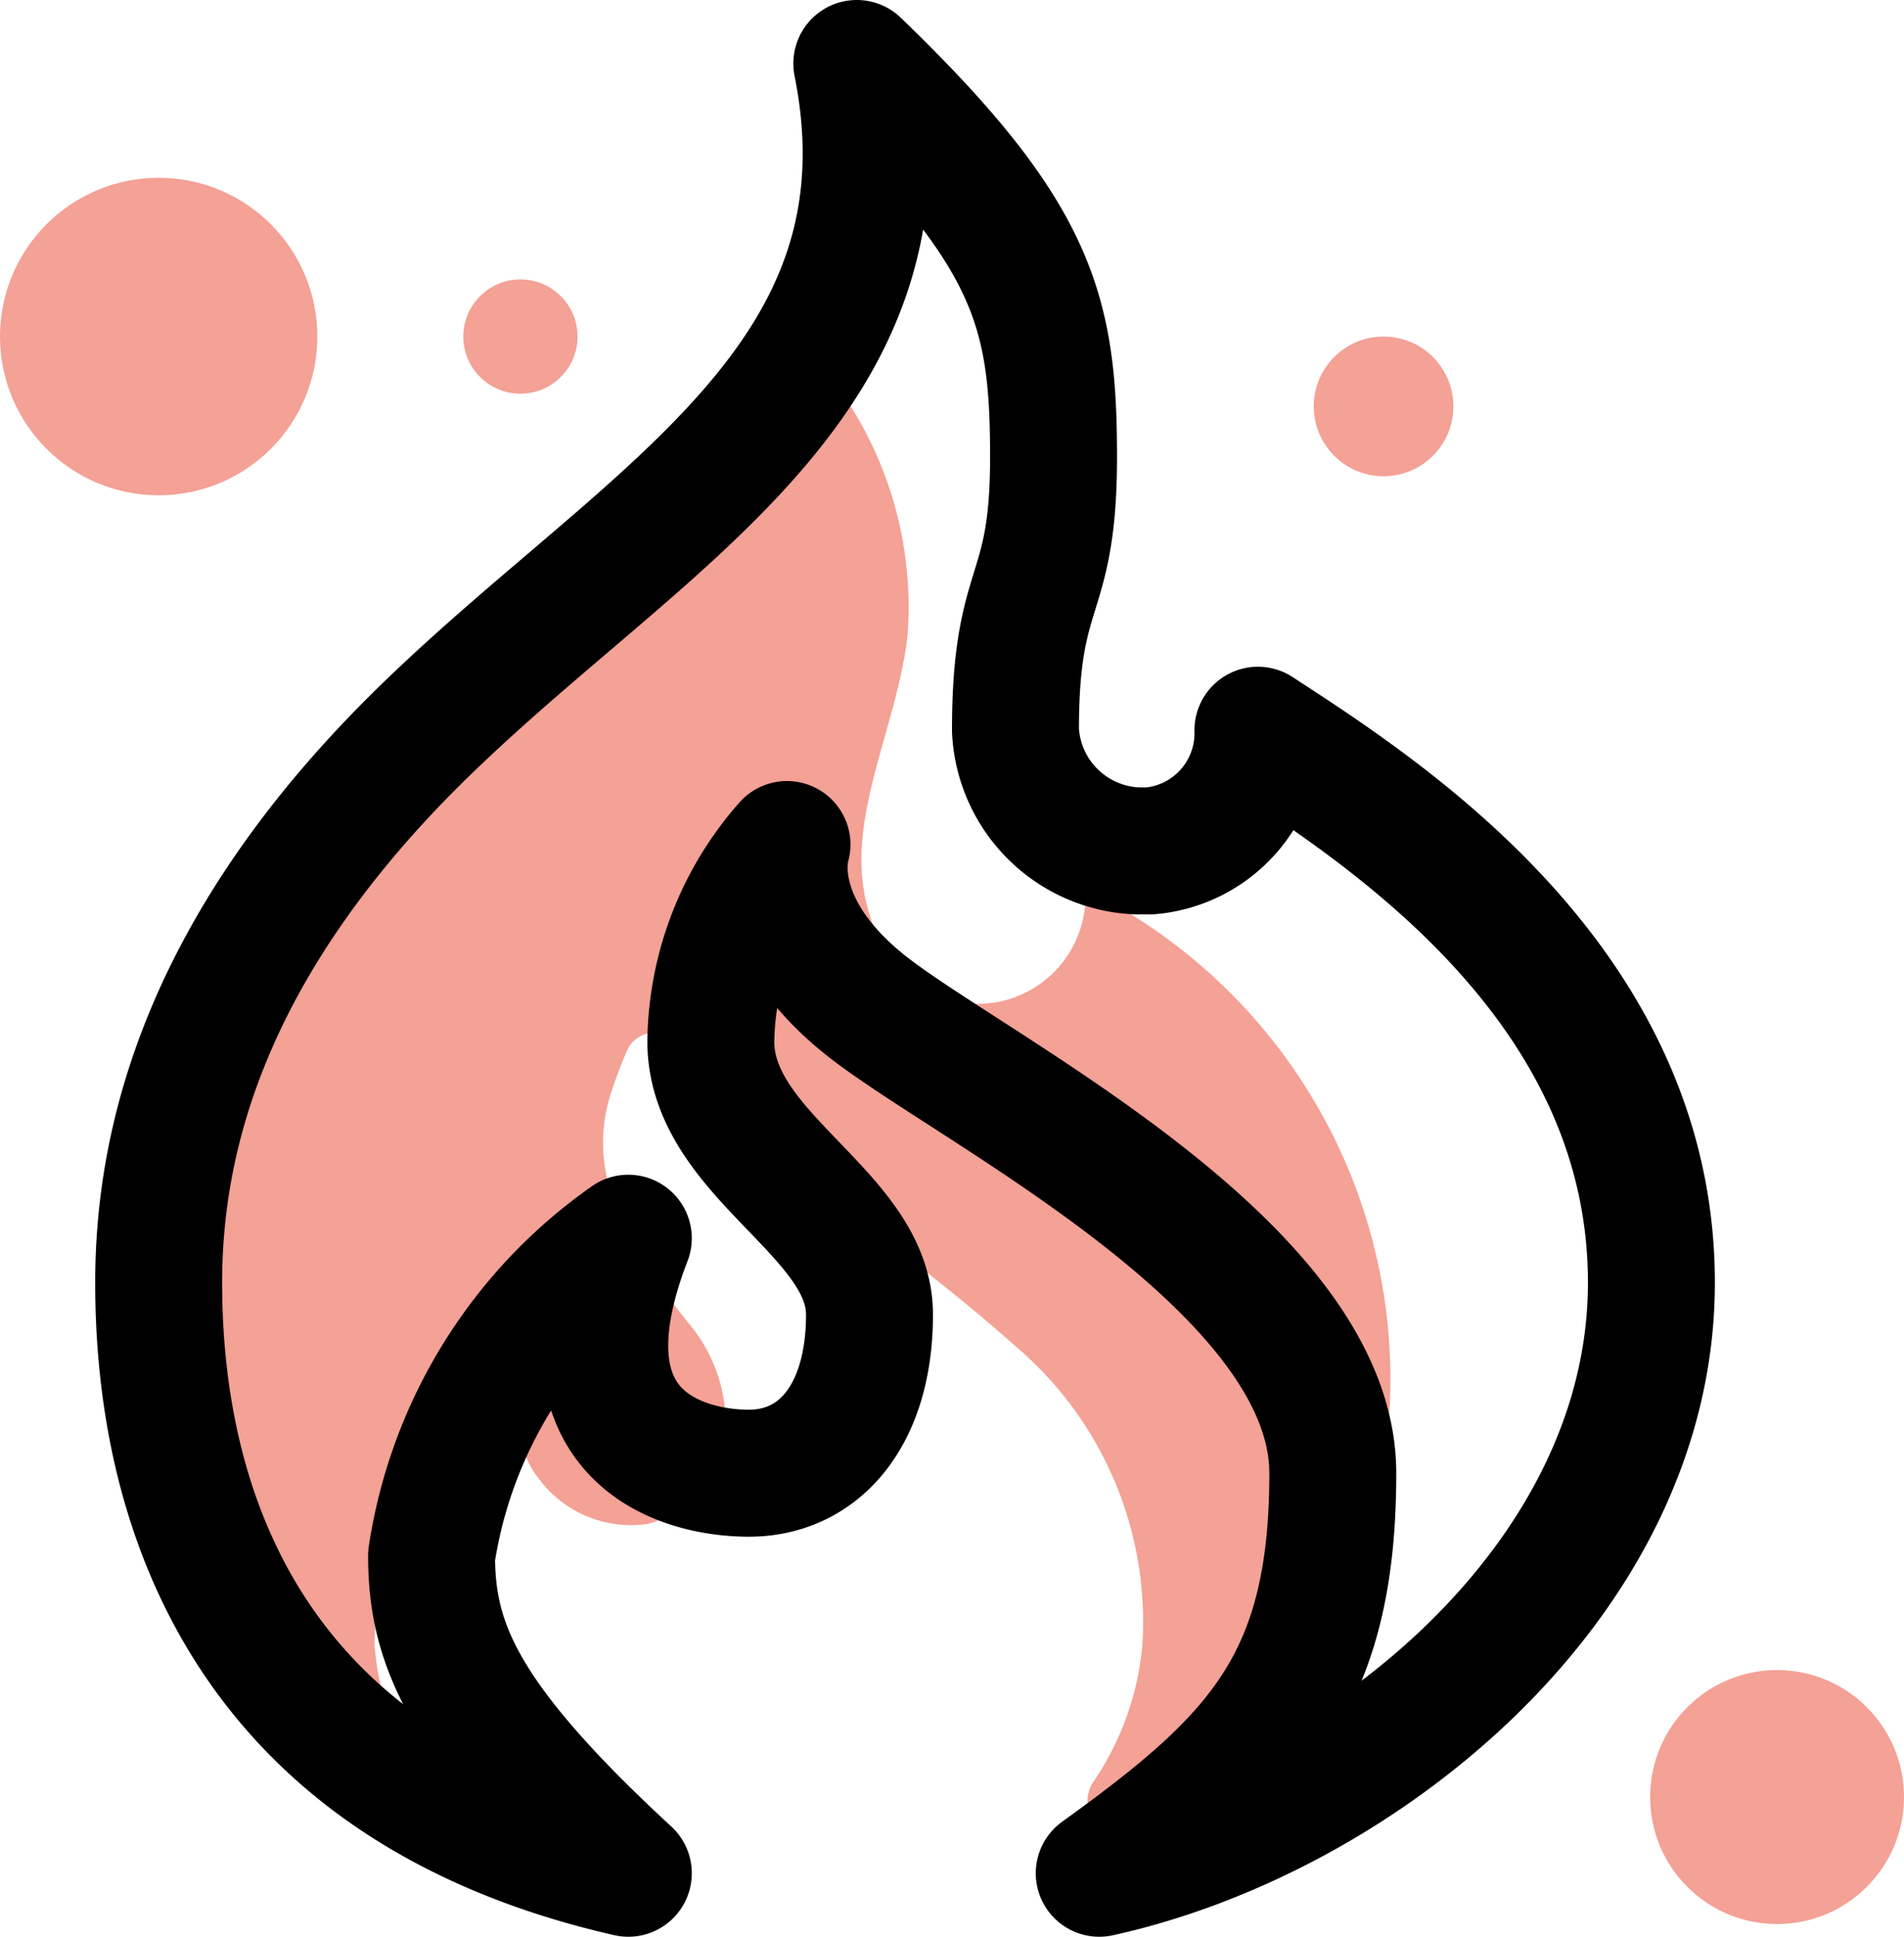 <svg xmlns="http://www.w3.org/2000/svg" viewBox="0 0 30 30.5"><defs><style>.cls-1{fill:#f4a196;}.cls-2{fill:none;stroke:#000;stroke-linecap:round;stroke-linejoin:round;stroke-width:2px;}</style></defs><g id="Layer_2" data-name="Layer 2"><g id="Layer_1-2" data-name="Layer 1"><path id="Path_413" data-name="Path 413" class="cls-1" d="M17.1,14a1.7,1.7,0,0,1-3,1.2c-1.2-1.7,0-3.4.2-5.2a5.93,5.93,0,0,0-1.5-4.4.62.62,0,0,0-.7-.1c-.1.1-.2.2-.2.3A6.33,6.33,0,0,1,10.4,9c-.9,1.1-2,2-2.9,3a30.71,30.71,0,0,0-2.9,3.4,11,11,0,0,0-2,8.8A8.05,8.05,0,0,0,6,28.9a.53.53,0,0,0,.7-.2.45.45,0,0,0,0-.5,4.89,4.89,0,0,1-.8-2.3,5.58,5.58,0,0,1,1.5-3.7.48.48,0,0,1,.7,0,.37.37,0,0,1,.1.3,1.33,1.33,0,0,0,.3.8,1.81,1.81,0,0,0,1.7.7c1.5-.4,1.5-2.1.7-3.1s-1.7-2.2-1.3-3.6a6.89,6.89,0,0,1,.3-.8.48.48,0,0,1,.6-.2c.1.1.2.2.2.3a3.91,3.91,0,0,0,1.4,1.7A28.19,28.19,0,0,1,16,21.2a5.69,5.69,0,0,1,2,4.7,4.53,4.53,0,0,1-.8,2.2.62.62,0,0,0,.1.7.45.45,0,0,0,.5,0,8.38,8.38,0,0,0,4.1-6.7A8.61,8.61,0,0,0,17.1,14"/><path id="_Path_2-2" data-name=" Path 2-2" class="cls-2" d="M17.32,29.5c4.1-.9,8.7-4.6,8.7-9.3s-4.2-7.4-6.2-8.7a1.86,1.86,0,0,1-1.7,1.9h-.2A2,2,0,0,1,16,11.5c0-2.4.6-2,.6-4.3s-.3-3.5-3.1-6.2c1,5-3.3,7.1-6.8,10.5s-4.2,6.5-4.2,8.7c0,2.7.8,7.8,7.4,9.3-2.6-2.4-3.1-3.6-3.1-5a7.46,7.46,0,0,1,3.1-5c-1.2,3.1.8,3.7,1.9,3.7s1.9-.9,1.9-2.5-2.5-2.5-2.5-4.3a4.77,4.77,0,0,1,1.2-3.1s-.4,1.2,1.2,2.5S21,19.9,21,23.2,19.82,27.7,17.32,29.5Z"/><circle id="Ellipse_150" data-name="Ellipse 150" class="cls-1" cx="2.5" cy="5.3" r="2.5"/><circle id="Ellipse_151" data-name="Ellipse 151" class="cls-1" cx="8.2" cy="5.3" r="0.9"/><circle id="Ellipse_152" data-name="Ellipse 152" class="cls-1" cx="28" cy="28.3" r="2"/><circle id="Ellipse_153" data-name="Ellipse 153" class="cls-1" cx="21.8" cy="6.4" r="1.1"/></g></g></svg>